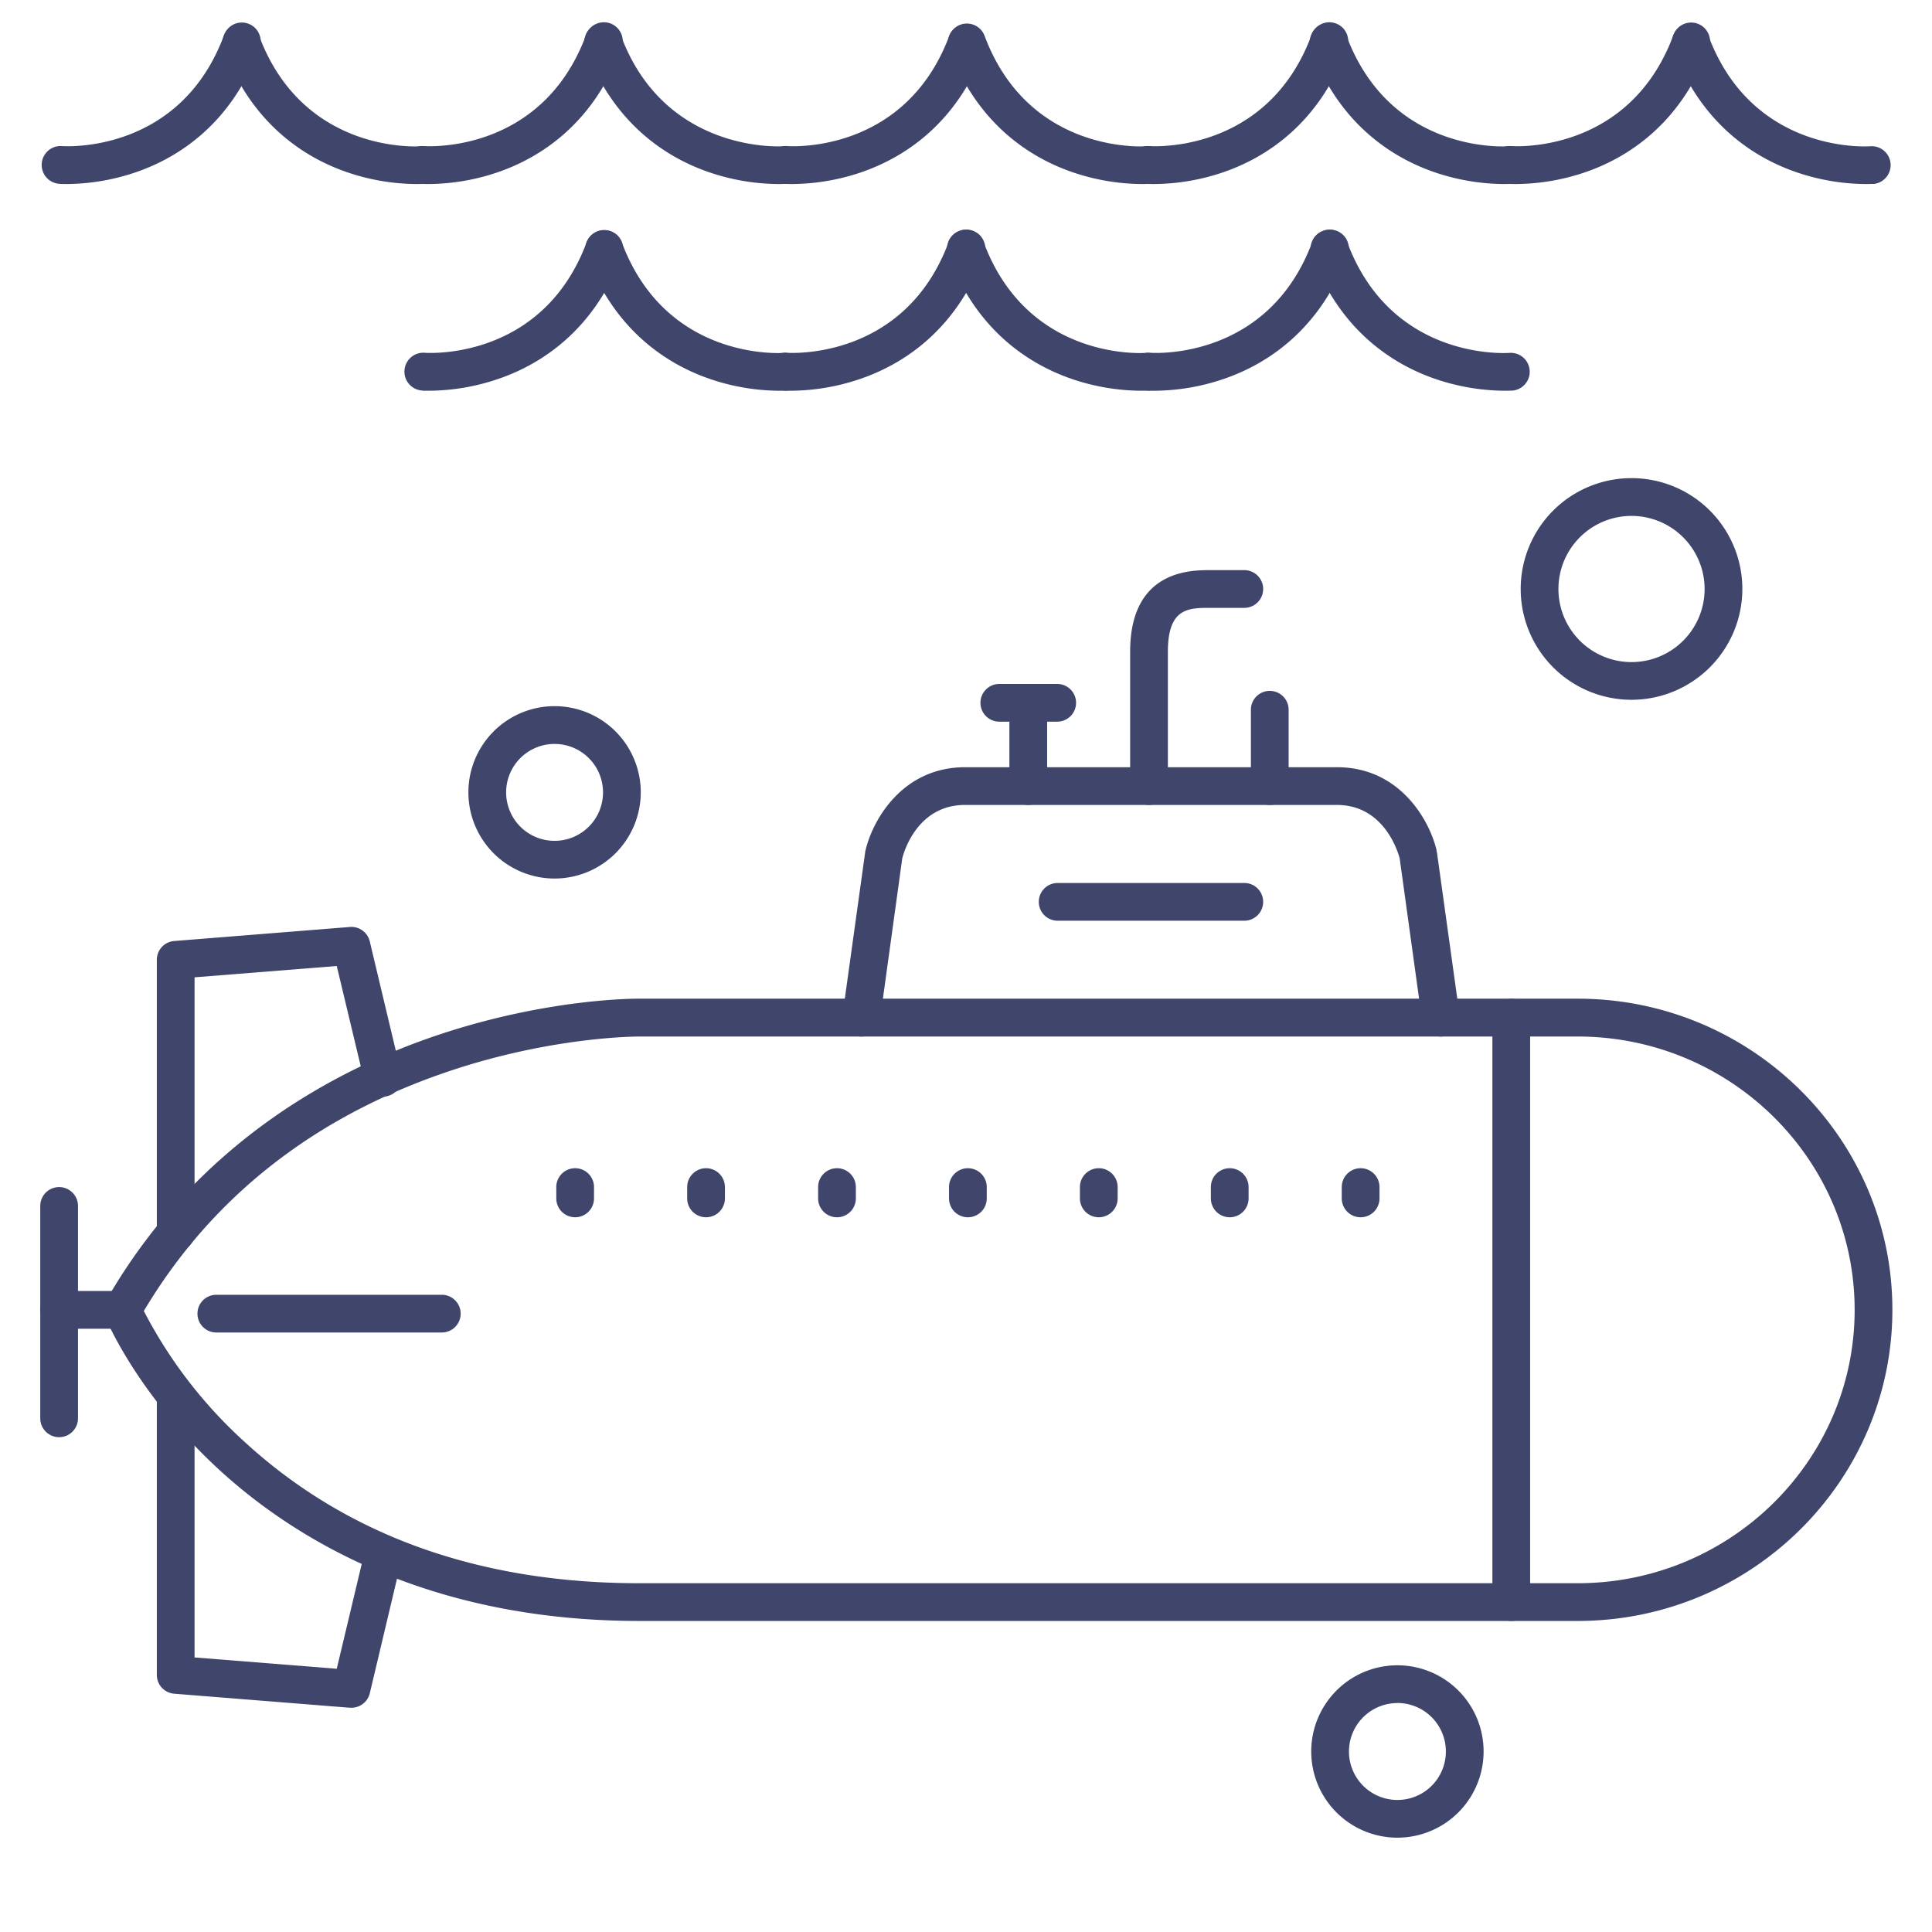<?xml version="1.0" ?><svg id="Lines" viewBox="0 0 512 512" xmlns="http://www.w3.org/2000/svg"><defs><style>.cls-1{fill:#3f456b;}</style></defs><title/><path class="cls-1" d="M418.1,429.57H169.44c-55.93,0-91.39-21.78-111.28-40C36.49,369.65,28.22,349.86,27.87,349a5,5,0,0,1,.29-4.39c24-41.87,61.14-61.38,88.07-70.38,29.08-9.71,52.29-9.58,53.26-9.57H418.1c46,0,83.4,37,83.4,82.44S464.09,429.57,418.1,429.57Zm-380-82.18a123.37,123.37,0,0,0,27.14,35.1c27,24.6,62,37.08,104.16,37.08H418.1c40.47,0,73.4-32.5,73.4-72.44s-32.93-72.44-73.4-72.44H169.44c-.26,0-22.82-.09-50.36,9.17C83.33,295.87,56.11,317.24,38.14,347.39Z"/><path class="cls-1" d="M381.8,274.69a5,5,0,0,1-4.94-4.32l-5.93-42.89c-.43-1.66-4.12-14.16-16.63-14.16H255.74c-12.62,0-16.19,12.42-16.63,14.14l-5.92,42.91a5,5,0,0,1-9.91-1.36l6-43.16c0-.14,0-.28.08-.42,1.73-7.65,9.48-22.11,26.42-22.11H354.3c16.94,0,24.69,14.46,26.43,22.11,0,.14,0,.28.07.42l6,43.16a5,5,0,0,1-4.27,5.63A4,4,0,0,1,381.8,274.69Z"/><path class="cls-1" d="M46.56,331.74a5,5,0,0,1-5-5V254.38a5,5,0,0,1,4.6-5l46.55-3.72A5,5,0,0,1,98,249.51l8.28,34.75a5,5,0,1,1-9.72,2.31L89.24,256l-37.68,3v67.74A5,5,0,0,1,46.56,331.74Z"/><path class="cls-1" d="M93.11,452.57h-.4l-46.55-3.72a5,5,0,0,1-4.6-5V371.5a5,5,0,0,1,10,0v67.74l37.68,3,7.29-30.58a5,5,0,1,1,9.72,2.32L98,448.73A5,5,0,0,1,93.11,452.57Z"/><path class="cls-1" d="M15.67,380.87a5,5,0,0,1-5-5V319.59a5,5,0,0,1,10,0v56.28A5,5,0,0,1,15.67,380.87Z"/><path class="cls-1" d="M32.5,352.13H15.67a5,5,0,0,1,0-10H32.5a5,5,0,0,1,0,10Z"/><path class="cls-1" d="M304.5,213.32a5,5,0,0,1-5-5V172.71c0-21.62,16-21.62,21.25-21.62h9a5,5,0,0,1,0,10h-9c-5.79,0-11.25,0-11.25,11.62v35.61A5,5,0,0,1,304.5,213.32Z"/><path class="cls-1" d="M272.5,213.32a5,5,0,0,1-5-5V188.09a5,5,0,0,1,10,0v20.23A5,5,0,0,1,272.5,213.32Z"/><path class="cls-1" d="M280.17,191.25H264.83a5,5,0,0,1,0-10h15.34a5,5,0,0,1,0,10Z"/><path class="cls-1" d="M336.5,213.32a5,5,0,0,1-5-5V188.09a5,5,0,0,1,10,0v20.23A5,5,0,0,1,336.5,213.32Z"/><path class="cls-1" d="M400.5,429.57a5,5,0,0,1-5-5V269.69a5,5,0,0,1,10,0V424.57A5,5,0,0,1,400.5,429.57Z"/><path class="cls-1" d="M152.42,322.59a5,5,0,0,1-5-5v-3a5,5,0,0,1,10,0v3A5,5,0,0,1,152.42,322.59Z"/><path class="cls-1" d="M187.11,322.59a5,5,0,0,1-5-5v-3a5,5,0,0,1,10,0v3A5,5,0,0,1,187.11,322.59Z"/><path class="cls-1" d="M221.81,322.59a5,5,0,0,1-5-5v-3a5,5,0,0,1,10,0v3A5,5,0,0,1,221.81,322.59Z"/><path class="cls-1" d="M256.5,322.59a5,5,0,0,1-5-5v-3a5,5,0,1,1,10,0v3A5,5,0,0,1,256.5,322.59Z"/><path class="cls-1" d="M291.19,322.59a5,5,0,0,1-5-5v-3a5,5,0,0,1,10,0v3A5,5,0,0,1,291.19,322.59Z"/><path class="cls-1" d="M325.89,322.59a5,5,0,0,1-5-5v-3a5,5,0,0,1,10,0v3A5,5,0,0,1,325.89,322.59Z"/><path class="cls-1" d="M360.58,322.59a5,5,0,0,1-5-5v-3a5,5,0,0,1,10,0v3A5,5,0,0,1,360.58,322.59Z"/><path class="cls-1" d="M117.08,353.13H57.33a5,5,0,1,1,0-10h59.75a5,5,0,0,1,0,10Z"/><path class="cls-1" d="M329.75,244H280.29a5,5,0,1,1,0-10h49.46a5,5,0,0,1,0,10Z"/><path class="cls-1" d="M432.37,185.45a29.37,29.37,0,1,1,29.37-29.36A29.39,29.39,0,0,1,432.37,185.45Zm0-48.73a19.37,19.37,0,1,0,19.37,19.37A19.39,19.39,0,0,0,432.37,136.72Z"/><path class="cls-1" d="M147,232.82A22.84,22.84,0,1,1,169.81,210,22.86,22.86,0,0,1,147,232.82Zm0-35.67A12.84,12.84,0,1,0,159.81,210,12.85,12.85,0,0,0,147,197.15Z"/><path class="cls-1" d="M370.33,487a22.84,22.84,0,1,1,22.84-22.83A22.85,22.85,0,0,1,370.33,487Zm0-35.67a12.84,12.84,0,1,0,12.84,12.84A12.85,12.85,0,0,0,370.33,451.31Z"/><path class="cls-1" d="M110.27,48.77a57.9,57.9,0,0,1-19.08-3.41C80.76,41.6,66.76,32.93,59.29,13a5,5,0,0,1,9.37-3.51c11.63,31.09,41.64,29.36,42.91,29.27a5,5,0,0,1,.75,10C112.21,48.72,111.49,48.77,110.27,48.77Z"/><path class="cls-1" d="M17.68,48.77c-1.21,0-1.94-.05-2-.06a5,5,0,0,1,.76-10c1.26.09,31.27,1.82,42.89-29.27A5,5,0,1,1,68.66,13c-7.47,20-21.47,28.62-31.9,32.38A57.86,57.86,0,0,1,17.68,48.77Z"/><path class="cls-1" d="M206.19,48.77a57.82,57.82,0,0,1-19.08-3.41C176.67,41.6,162.67,32.93,155.21,13a5,5,0,1,1,9.36-3.51c11.71,31.29,42.58,29.29,42.89,29.27a5,5,0,1,1,.77,10C208.12,48.72,207.4,48.77,206.19,48.77Z"/><path class="cls-1" d="M113.59,48.77c-1.21,0-1.93-.05-2-.06a5,5,0,0,1,.75-10c1.31.09,31.28,1.8,42.91-29.27A5,5,0,1,1,164.57,13c-7.46,20-21.46,28.62-31.9,32.38A57.82,57.82,0,0,1,113.59,48.77Z"/><path class="cls-1" d="M302.53,48.77a57.9,57.9,0,0,1-19.08-3.41C273,41.6,259,32.93,251.55,13a5,5,0,0,1,9.37-3.51c11.63,31.09,41.64,29.36,42.91,29.27a5,5,0,0,1,.75,10C304.47,48.72,303.75,48.77,302.53,48.77Z"/><path class="cls-1" d="M209.94,48.77c-1.21,0-1.94-.05-2-.06a5,5,0,0,1,.76-10c1.26.09,31.27,1.82,42.89-29.27A5,5,0,0,1,260.92,13c-7.46,20-21.47,28.62-31.9,32.38A57.82,57.82,0,0,1,209.94,48.77Z"/><path class="cls-1" d="M398.45,48.77a57.82,57.82,0,0,1-19.08-3.41C368.94,41.6,354.93,32.93,347.47,13a5,5,0,1,1,9.36-3.51c11.63,31.09,41.64,29.36,42.91,29.27a5,5,0,0,1,.75,10C400.39,48.72,399.66,48.77,398.45,48.77Z"/><path class="cls-1" d="M305.85,48.77c-1.21,0-1.93-.05-2-.06a5,5,0,0,1,.75-10c1.31.09,31.29,1.8,42.91-29.27A5,5,0,1,1,356.83,13c-7.46,20-21.46,28.62-31.89,32.38A57.91,57.91,0,0,1,305.85,48.77Z"/><path class="cls-1" d="M494.36,48.77a57.86,57.86,0,0,1-19.08-3.41C464.85,41.6,450.85,32.93,443.38,13a5,5,0,0,1,9.37-3.51c11.63,31.09,41.64,29.36,42.9,29.27a5,5,0,0,1,.75,10C496.3,48.72,495.57,48.77,494.36,48.77Z"/><path class="cls-1" d="M401.77,48.77c-1.22,0-1.94-.05-2-.06a5,5,0,1,1,.76-10c1.26.09,31.26,1.82,42.89-29.27A5,5,0,1,1,452.75,13c-7.47,20-21.47,28.62-31.9,32.38A57.9,57.9,0,0,1,401.77,48.77Z"/><path class="cls-1" d="M206.4,103.55a57.9,57.9,0,0,1-19.08-3.41c-10.43-3.76-24.43-12.43-31.9-32.38a5,5,0,0,1,9.37-3.51c11.63,31.09,41.64,29.36,42.91,29.27a5,5,0,0,1,.75,10C208.34,103.5,207.62,103.55,206.4,103.55Z"/><path class="cls-1" d="M113.81,103.55c-1.21,0-1.94,0-2-.06a5,5,0,0,1,.76-10c1.26.09,31.27,1.82,42.89-29.27a5,5,0,0,1,9.37,3.51c-7.46,19.95-21.47,28.62-31.9,32.38A57.82,57.82,0,0,1,113.81,103.55Z"/><path class="cls-1" d="M302.32,103.55a57.82,57.82,0,0,1-19.08-3.41c-10.43-3.76-24.44-12.43-31.9-32.38a5,5,0,1,1,9.36-3.51c11.63,31.09,41.64,29.36,42.91,29.27a5,5,0,0,1,.75,10C304.25,103.5,303.53,103.55,302.32,103.55Z"/><path class="cls-1" d="M209.72,103.55c-1.21,0-1.93,0-2-.06a5,5,0,0,1,.75-10c1.31.08,31.28,1.8,42.91-29.27a5,5,0,1,1,9.36,3.51c-7.46,19.95-21.46,28.62-31.9,32.38A57.82,57.82,0,0,1,209.72,103.55Z"/><path class="cls-1" d="M398.67,103.55a57.91,57.91,0,0,1-19.09-3.41c-10.43-3.76-24.43-12.43-31.89-32.38a5,5,0,1,1,9.36-3.51C368.68,95.34,398.69,93.61,400,93.52a5,5,0,0,1,.75,10C400.6,103.5,399.88,103.55,398.67,103.55Z"/><path class="cls-1" d="M306.07,103.55c-1.21,0-1.94,0-2-.06a5,5,0,0,1,.76-10c1.26.09,31.27,1.82,42.9-29.27a5,5,0,1,1,9.36,3.51c-7.46,19.95-21.47,28.62-31.9,32.38A57.82,57.82,0,0,1,306.07,103.55Z"/></svg>